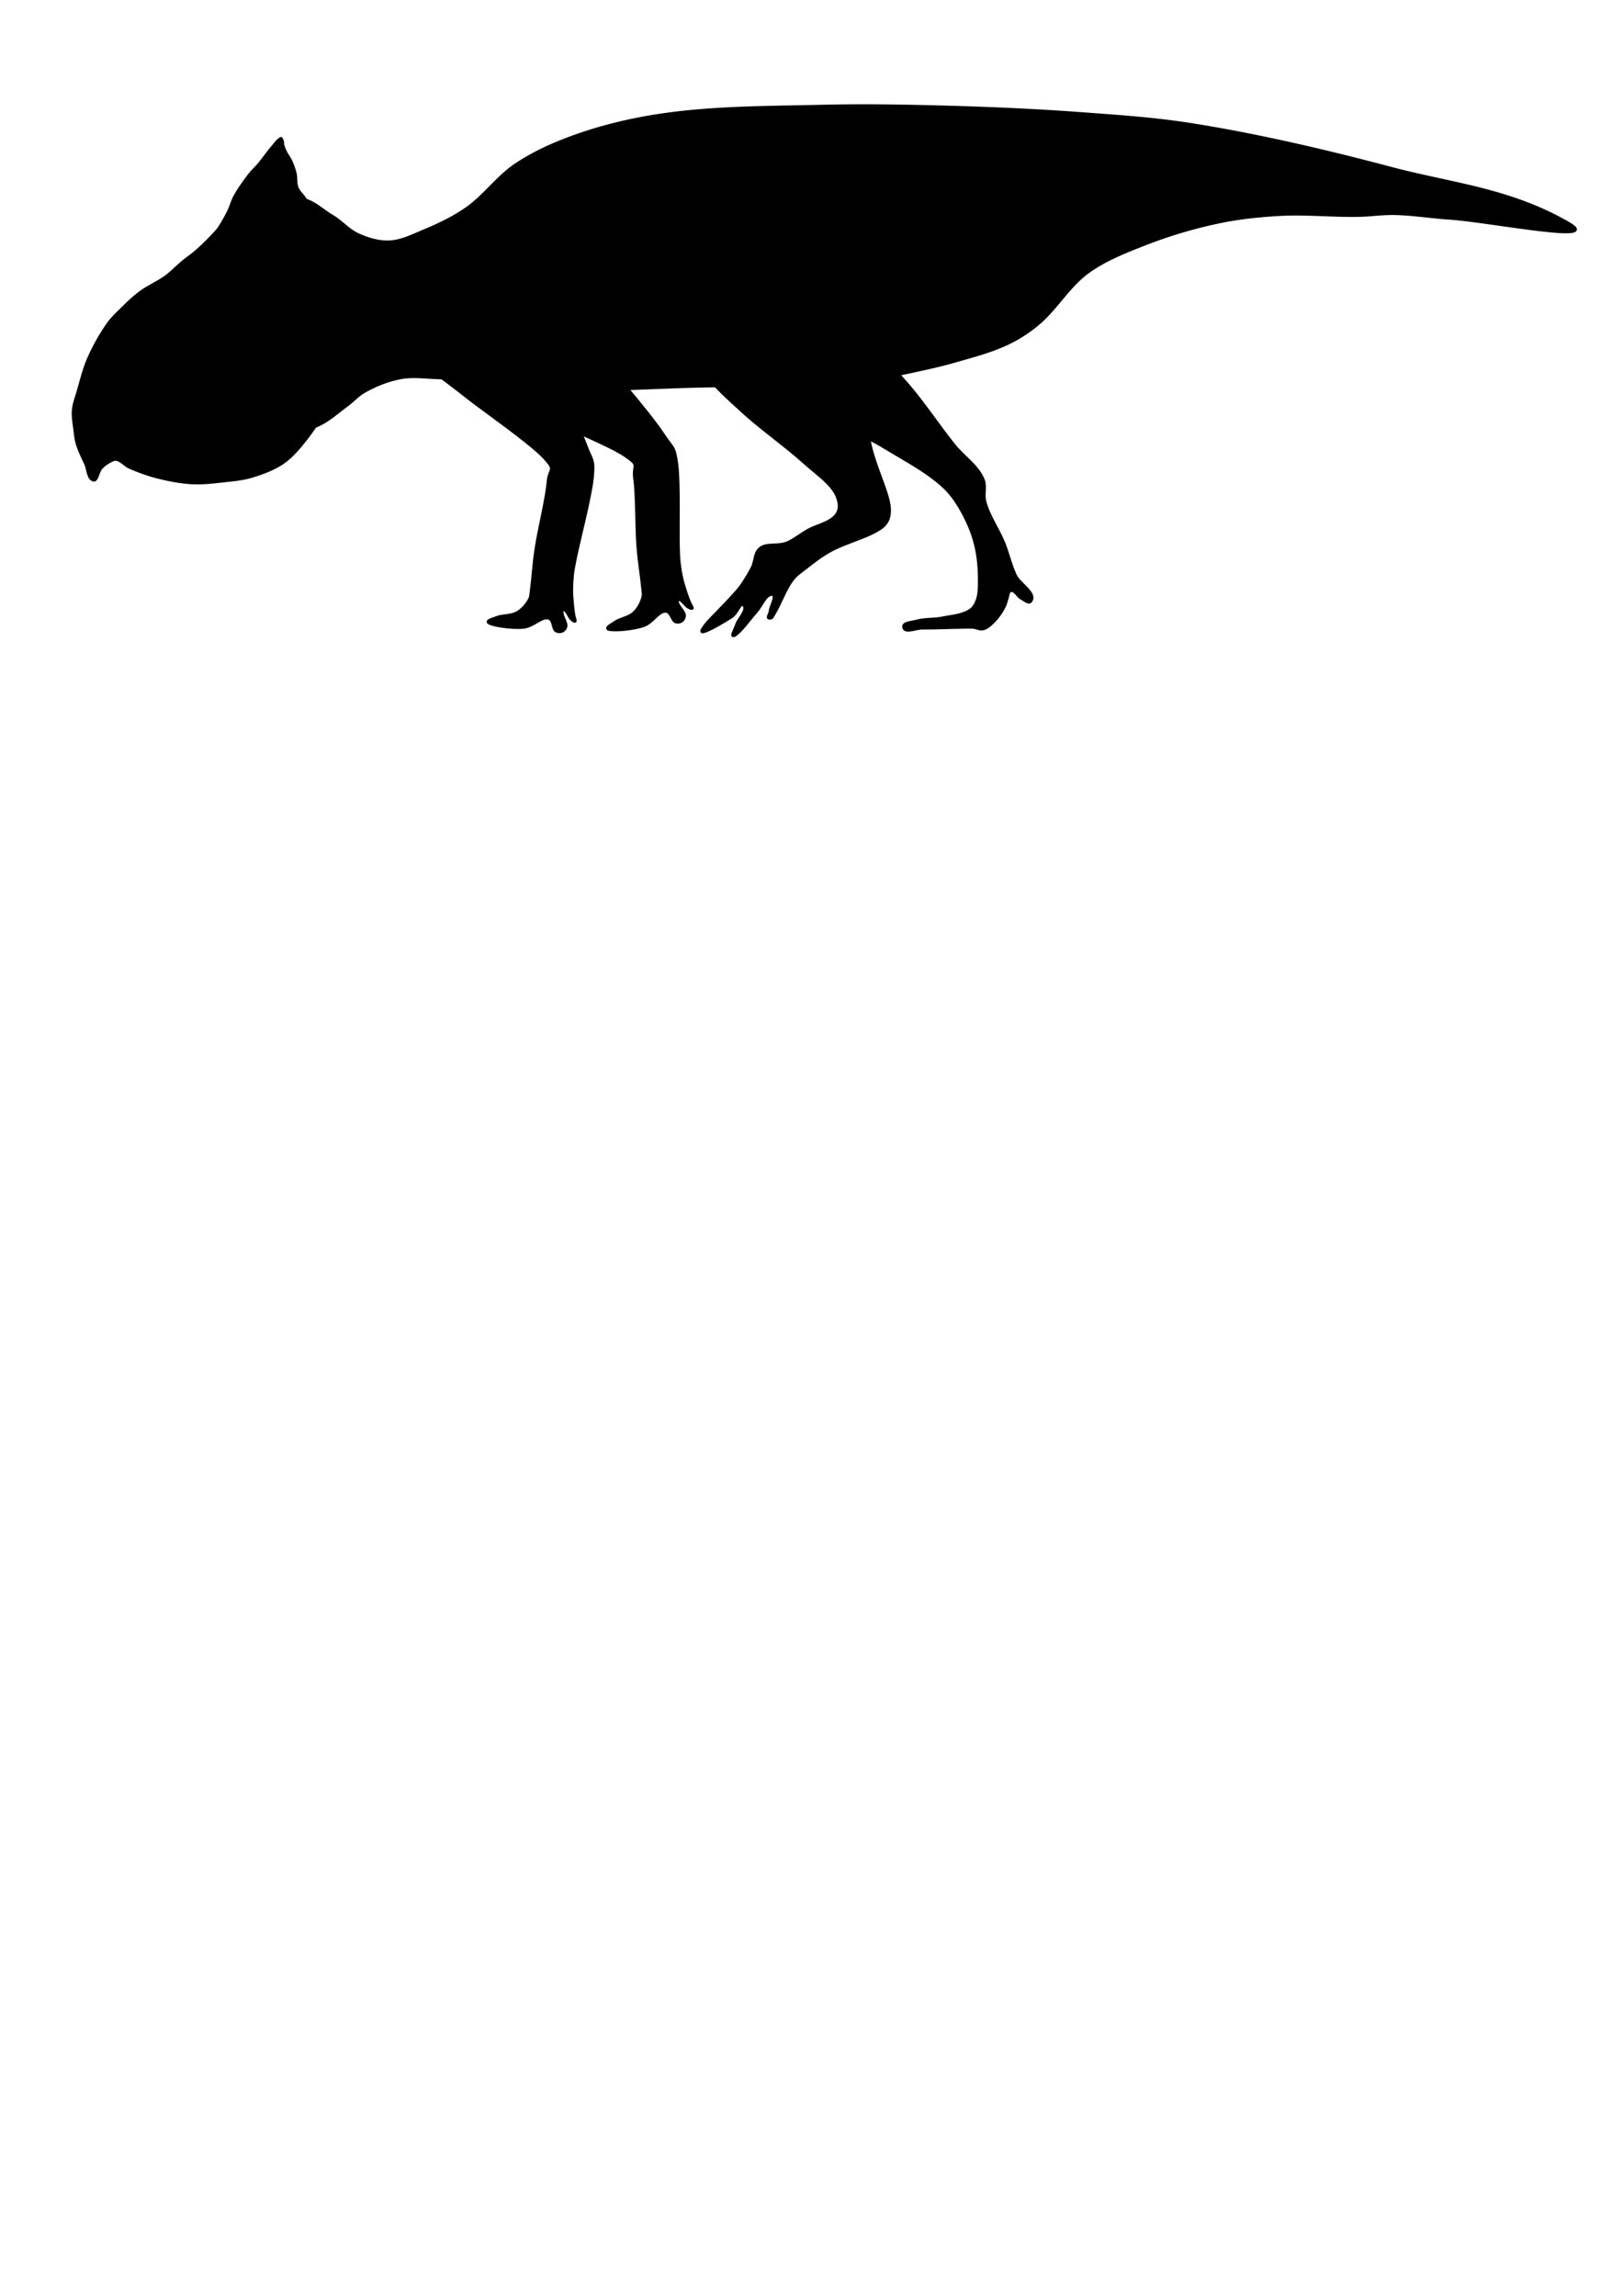 <svg xmlns="http://www.w3.org/2000/svg" xmlns:dc="http://dublincore.org/documents/dcmi-terms/" height="1052.362" width="744.094"><g stroke="#000"><path d="M328.147 63.666c1.635 17.05 1.333 34.398 4.905 51.15 2.673 12.532 7.69 24.463 12.262 36.435 2.855 7.477 4.633 15.685 9.459 22.071 3.354 4.438 8.362 7.384 12.963 10.51 12.412 8.434 26.42 14.268 39.238 22.071 8.354 5.087 17.158 9.68 24.523 16.116 2.68 2.342 5.074 5.07 7.007 8.058 3.632 5.616 6.627 11.77 8.408 18.217 1.752 6.34 2.218 13.043 2.102 19.62-.043 2.476-.167 5.042-1.05 7.357-.602 1.573-1.445 3.208-2.804 4.204-3.726 2.73-8.786 2.93-13.312 3.853-3.804.776-7.831.328-11.562 1.402-2.108.607-6.39.652-5.955 2.802.554 2.75 5.603.32 8.408.35 5.956.066 11.91-.291 17.867-.35 1.868-.018 3.742-.142 5.605 0 1.532.118 3.063 1.066 4.555.701 2.11-.516 3.744-2.293 5.255-3.854 1.87-1.931 3.359-4.248 4.554-6.656.493-.992.646-2.122 1.051-3.153.516-1.314.39-3.488 1.752-3.854 1.94-.52 3.114 2.592 4.905 3.504 1.316.67 3.275 2.55 4.204 1.4 2.898-3.58-5.056-7.738-7.007-11.91-2.206-4.719-3.3-9.888-5.255-14.715-2.649-6.54-7.02-12.43-8.758-19.268-.808-3.178.534-6.773-.701-9.81-2.591-6.371-9.007-10.402-13.313-15.765-6.99-8.705-13.139-18.077-20.32-26.626-6.644-7.91-14.256-14.964-21.02-22.772-1.576-1.82-4.561-3.198-4.554-5.605.02-6.804 8.624-10.525 12.962-15.766 4.653-5.62 9.177-11.353 14.014-16.816 12.431-14.041 28.985-24.85 38.537-40.99 2.502-4.226 3.036-9.342 4.554-14.013" stroke-width="1.367"/><path d="M145.601 194.971c4.969-2.216 9.07-6.018 13.45-9.246 2.73-2.013 5.032-4.639 7.986-6.305 5.213-2.94 10.923-5.237 16.812-6.304 5.376-.975 10.931-.195 16.392 0 5.895.21 11.808.454 17.652 1.26 4.818.665 9.463 2.352 14.29 2.943 10.3 1.26 20.727 1.19 31.103 1.26 20.882.143 41.744-1.4 62.625-1.68 11.347-.153 22.696 0 34.044 0 8.126 0 16.29.778 24.378 0 10.228-.986 20.215-3.722 30.261-5.885 7.74-1.667 15.506-3.28 23.117-5.464 8.39-2.407 16.938-4.61 24.798-8.406 4.654-2.248 9.037-5.124 13.029-8.406 8.572-7.048 14.151-17.417 23.117-23.957 7.947-5.798 17.317-9.448 26.479-13.03a211.566 211.566 0 0 1 34.044-10.087c9.12-1.89 18.44-2.855 27.74-3.362 12.031-.656 24.099.667 36.146.42 5.33-.109 10.64-.922 15.971-.84 8.434.128 16.8 1.558 25.218 2.101 18.335 1.183 70.95 11.745 55.06 2.522-27.052-15.702-53.744-17.977-81.118-25.218-30.366-8.032-61.024-15.254-92.046-20.175-16.825-2.668-33.868-3.789-50.857-5.043-20.143-1.488-40.333-2.379-60.523-2.942-19.327-.54-38.673-.893-58.002-.42-24.97.61-50.124.426-74.814 4.202-13.57 2.076-27.043 5.351-39.928 10.088-8.94 3.285-17.735 7.295-25.639 12.609-8.4 5.647-14.363 14.427-22.696 20.174-5.984 4.127-12.62 7.301-19.334 10.087-5.156 2.14-10.392 4.835-15.971 5.044-4.89.183-9.834-1.342-14.29-3.362-4.391-1.991-7.6-5.985-11.769-8.407-5.203-3.023-10.5-8.792-16.392-7.565-10.103 2.104-15.348 14.23-20.594 23.117-6.645 11.256-12.246 23.938-13.03 36.986-.697 11.604.477 24.831 7.566 34.045 5.387 7.002 14.765 11.126 23.537 12.188 4.149.503 8.371-1.24 12.188-2.942z" stroke-width="1.367"/><path d="M128.716 63.064c-1.668.788-2.749 2.475-3.955 3.87-2.155 2.495-4.008 5.24-6.11 7.78-1.628 1.966-3.538 3.696-5.076 5.734-2.209 2.927-4.337 5.935-6.14 9.128-1.238 2.191-1.871 4.675-2.944 6.951-.818 1.734-1.743 3.419-2.722 5.067-.799 1.344-1.564 2.734-2.606 3.9a121.229 121.229 0 0 1-8.742 8.8c-2.187 1.994-4.684 3.62-6.96 5.512-2.675 2.226-5.06 4.813-7.888 6.84-3.562 2.554-7.67 4.285-11.218 6.857-2.937 2.13-5.581 4.65-8.166 7.194-2.635 2.594-5.393 5.14-7.47 8.2-3.29 4.848-6.18 10.003-8.529 15.372-2.128 4.866-3.334 10.089-4.836 15.184-.835 2.832-1.925 5.645-2.17 8.587-.252 3.003.338 6.02.698 9.012.273 2.276.506 4.587 1.198 6.773.971 3.07 2.416 5.973 3.76 8.9 1.202 2.62 1.086 7 3.875 7.732 2.236.587 2.431-3.965 3.994-5.668 1.112-1.21 2.487-2.193 3.935-2.97.903-.485 2.01-1.059 2.985-.743 2.123.686 3.629 2.661 5.678 3.545 4.223 1.82 8.57 3.412 13.033 4.518 5.143 1.275 10.391 2.33 15.684 2.599 5.259.268 10.53-.43 15.764-.998 3.946-.428 7.942-.832 11.74-1.987 4.62-1.404 9.246-3.088 13.348-5.639 3.458-2.15 6.377-5.142 9-8.255 4.158-4.934 7.843-10.273 11.237-15.761 2.968-4.801 4.448-10.489 7.801-15.029 1.036-1.403 3.296-1.192 4.814-2.051 1.659-.94 3.392-1.892 4.661-3.315.46-.515.574-1.532.136-2.066-1.463-1.785-4.218-2.36-5.39-4.348-3.033-5.144-4.328-11.145-6.918-16.526-1.46-3.035-3.47-5.775-5.204-8.662-1.734-2.887 1.418-11.123 2.645-13.704 1.227-2.581 1.479-5.814.306-9.709-1.172-3.894-1.819-7.987-3.517-11.682-1.005-2.187-3.026-3.745-4.461-5.677-1.42-1.911-2.726-3.903-4.098-5.849-1.098-1.558-2.648-2.875-3.314-4.661-.763-2.046-.344-4.37-.845-6.496-.463-1.967-1.202-3.87-2.031-5.713-.635-1.411-1.644-2.627-2.34-4.01a19.347 19.347 0 0 1-1.278-3.177c-.18-.61.013-1.305-.227-1.894-.233-.573-.578-1.729-1.137-1.465z" stroke-width=".48"/><path d="M197.12 160.71c1.402-.35 28.028 20.32 29.78 20.67 1.751.35 15.006 6.481 21.37 9.459 6.365 2.978 30.726 12.853 38.187 17.867 7.46 5.015 3.55 3.944 4.554 10.86 1.005 6.918.818 22.01 1.402 30.13.584 8.12 1.751 14.417 2.102 18.568.35 4.15.729 4.058 0 6.306-.73 2.248-2.078 4.834-4.204 6.656-2.127 1.823-6.255 2.592-8.058 3.854-1.804 1.262-5.662 3.058-2.452 3.503 3.21.446 10.798-.31 15.064-1.751 4.266-1.442 6.657-6.29 9.81-6.657 3.152-.366 3.313 4.457 5.255 4.905 1.94.448 3.706-.733 3.853-2.803.148-2.07-3.84-4.946-3.153-7.006.687-2.06 3.796 2.335 4.555 2.802.759.467 3.153 1.752 1.751-.35-1.4-2.102-4.028-10.977-4.204-11.912-.175-.934-.758-3.09-1.05-5.605-.293-2.514-.468-1.575-.701-9.46-.234-7.884.427-29.17-.701-37.836-1.128-8.665-2.018-7.317-5.956-13.313-3.938-5.995-10.39-13.893-17.517-22.421-7.126-8.529-18.133-21.637-25.224-28.728-7.091-7.091-11.444-9.109-17.167-13.663" stroke-width="1.367"/><path d="M173.007 142.672c1.444-.027 22.75 26.093 24.377 26.828 1.629.734 13.168 9.685 18.702 14.016 5.533 4.33 27.056 19.423 33.2 25.984 6.145 6.562 2.574 4.64 2 11.606-.574 6.966-4.145 21.63-5.4 29.675-1.253 8.044-1.53 14.442-2.12 18.566-.59 4.123-.2 4.118-1.416 6.145-1.215 2.027-3.11 4.244-5.59 5.542-2.482 1.3-6.677 1.121-8.718 1.947-2.04.825-6.204 1.708-3.176 2.863 3.027 1.155 10.592 2.123 15.073 1.675 4.481-.447 7.899-4.634 11.053-4.284 3.155.35 2.229 5.087 4.02 5.96 1.791.872 3.776.117 4.385-1.866.608-1.984-2.632-5.683-1.5-7.536 1.132-1.854 3.174 3.128 3.81 3.754.634.625 2.678 2.414 1.785.052-.894-2.363-1.462-11.602-1.423-12.552.04-.95-.045-3.182.235-5.698.28-2.516-.102-1.64 1.44-9.375 1.543-7.736 6.966-28.331 7.813-37.028.847-8.697-.323-7.584-2.815-14.31-2.491-6.726-7.005-15.872-12.035-25.782s-12.813-25.156-18.13-33.658c-5.319-8.502-9.108-11.446-13.661-17.169M321.948 155.84c.573 5.028-1.702 9.18 1.717 15.082 3.42 5.901 10.366 11.825 17.802 18.604 7.437 6.778 18.947 14.963 26.743 21.997 7.795 7.035 15.332 11.443 16.469 19.105 1.136 7.662-7.662 9.386-12.476 11.581-4.813 2.195-8.722 6.124-12.71 7.106-3.987.983-8.064-.114-10.823 1.933-2.76 2.047-2.354 6.112-3.736 8.865-1.382 2.753-3.12 5.527-4.537 7.614-1.415 2.087-2.112 2.823-3.937 4.876-1.825 2.052-4.823 5.1-7.008 7.43-2.184 2.332-4.996 4.93-6.098 6.555-1.102 1.624-2.913 3.665-.257 2.813 2.655-.852 9.195-4.664 12.216-6.649 3.02-1.984 4.133-7.477 5.798-5.185 1.665 2.29-2.643 6.34-3.318 8.598-.675 2.256-3.38 6.577-.707 4.866 2.672-1.712 6.697-7.38 9.468-10.479 2.771-3.099 4.132-7.793 7.157-8.115 3.025-.322-.388 5.593-.547 7.411-.16 1.819-1.723 3.4-.408 3.498 1.315.097 1.25-.548 2.878-3.315 1.628-2.767 4.538-9.894 6.838-13.207 2.301-3.312 3.602-3.924 6.783-6.404 3.18-2.48 7.087-5.72 12.249-8.435 5.161-2.715 14.146-5.486 18.558-7.77 4.412-2.283 7.768-4.228 7.734-10.391-.033-6.164-4.822-15.642-7.906-26.12-3.084-10.48-3.512-27.351-10.599-36.752-7.086-9.401-19.056-10.152-28.584-15.228" stroke-width="1.367"/></g></svg>